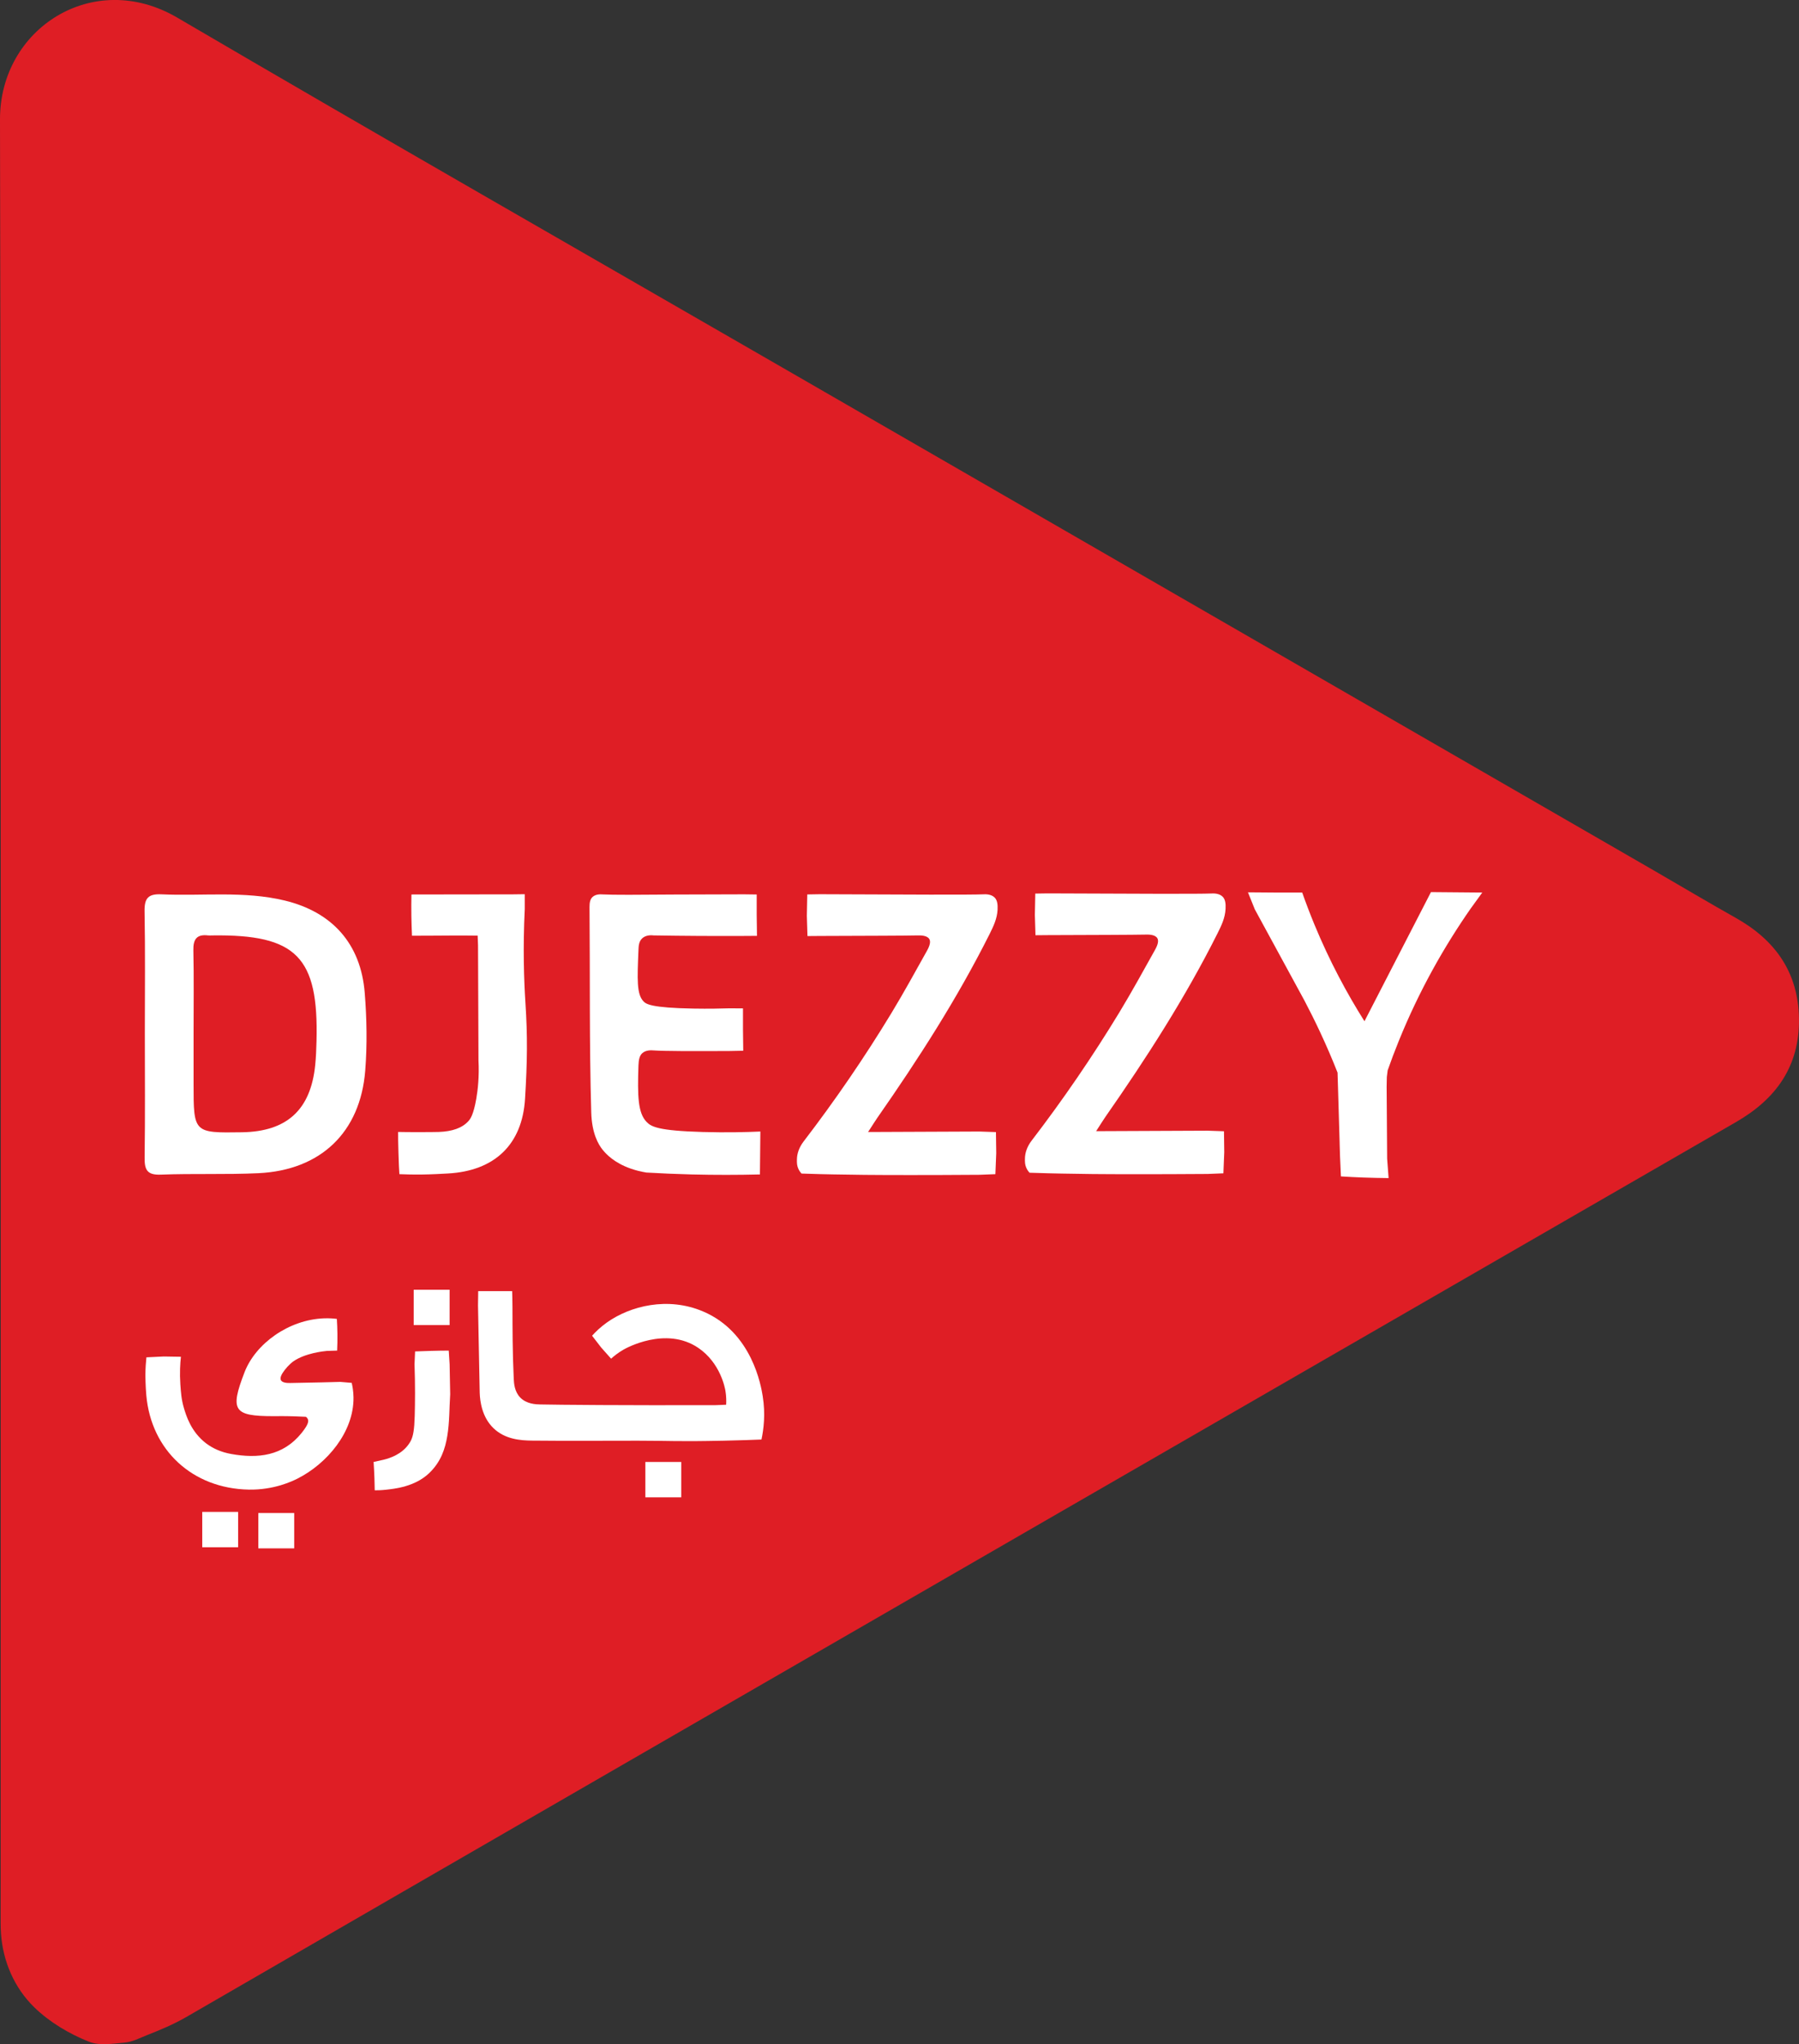 <?xml version="1.0" encoding="UTF-8"?>
<svg xmlns="http://www.w3.org/2000/svg" xmlns:xlink="http://www.w3.org/1999/xlink" width="337.41pt" height="383.33pt" viewBox="0 0 337.41 383.33" version="1.1">
<rect x="0" y="0" width="337.41" height="383.33" fill="#333333" stroke="none"/>
<defs>
<clipPath id="clip1">
  <path d="M 0 0 L 337.41 0 L 337.41 383.328 L 0 383.328 Z M 0 0 "/>
</clipPath>
</defs>
<g id="surface1">
<g clip-path="url(#clip1)" clip-rule="nonzero">
<path style=" stroke:none;fill-rule:nonzero;fill:rgb(87.5%,11.8%,14.499%);fill-opacity:1;" d="M 16.691 382.867 C 13.004 381.414 9.285 379.195 6.434 376.422 C 2.691 372.777 0.566 367.84 0.191 362.66 C 0.145 361.996 0.121 361.332 0.121 360.668 C 0.117 247.91 0.23 135.152 0 22.395 C -0.035 5.328 17.508 -5.914 33.238 3.301 C 71.23 25.559 109.461 47.41 147.598 69.418 C 201.828 100.715 256.066 132.004 310.305 163.301 C 315.379 166.23 320.41 169.242 325.523 172.109 C 332.949 176.277 337.289 182.332 337.406 191.047 C 337.527 199.965 333.086 206.098 325.602 210.41 C 283.242 234.84 240.895 259.281 198.547 283.727 C 143.992 315.219 89.438 346.707 34.914 378.254 C 32.574 379.605 30.078 380.648 27.57 381.637 C 26.156 382.191 24.867 382.91 23.328 383.039 C 21.191 383.219 18.738 383.676 16.691 382.867 "/>
</g>
<path style=" stroke:none;fill-rule:nonzero;fill:rgb(100%,100%,100%);fill-opacity:1;" d="M 36.305 193.895 L 36.305 203.234 C 36.305 212.465 36.305 212.465 45.387 212.328 C 53.809 212.199 58.273 208.117 59.117 199.734 C 59.266 198.246 59.328 196.754 59.363 195.262 C 59.777 179.422 55.602 175.195 39.789 175.414 C 39.543 175.418 39.289 175.441 39.043 175.414 C 36.922 175.16 36.219 176.102 36.266 178.203 C 36.379 183.43 36.301 188.66 36.305 193.895 M 27.164 193.746 C 27.164 186.129 27.254 178.508 27.113 170.895 C 27.07 168.449 27.781 167.594 30.277 167.707 C 37.984 168.059 45.766 167.031 53.402 168.871 C 62.328 171.031 67.672 176.992 68.406 186.176 C 68.793 191.016 68.883 195.93 68.5 200.766 C 67.586 212.34 60.141 219.441 48.488 220 C 42.383 220.289 36.25 220.035 30.141 220.273 C 27.477 220.379 27.09 219.246 27.125 216.977 C 27.234 209.234 27.164 201.492 27.164 193.746 "/>
<path style=" stroke:none;fill-rule:nonzero;fill:rgb(100%,100%,100%);fill-opacity:1;" d="M 121.039 280.781 L 127.773 280.781 L 127.773 274.152 L 121.039 274.152 Z M 121.039 280.781 "/>
<path style=" stroke:none;fill-rule:nonzero;fill:rgb(100%,100%,100%);fill-opacity:1;" d="M 77.59 248.484 L 84.324 248.484 L 84.324 241.855 L 77.59 241.855 Z M 77.59 248.484 "/>
<path style=" stroke:none;fill-rule:nonzero;fill:rgb(100%,100%,100%);fill-opacity:1;" d="M 37.93 290.145 L 44.66 290.145 L 44.66 283.516 L 37.93 283.516 Z M 37.93 290.145 "/>
<path style=" stroke:none;fill-rule:nonzero;fill:rgb(100%,100%,100%);fill-opacity:1;" d="M 48.449 290.355 L 55.18 290.355 L 55.18 283.727 L 48.449 283.727 Z M 48.449 290.355 "/>
<path style=" stroke:none;fill-rule:nonzero;fill:rgb(100%,100%,100%);fill-opacity:1;" d="M 126.484 167.746 C 130.848 167.734 135.215 167.723 139.578 167.707 L 141.922 167.738 C 141.914 169.012 141.914 170.297 141.922 171.598 C 141.934 172.914 141.949 174.211 141.977 175.496 C 141.137 175.504 140.297 175.508 139.457 175.512 C 133.797 175.539 128.184 175.504 122.621 175.414 C 122.164 175.359 121.145 175.312 120.449 175.957 C 119.801 176.559 119.773 177.453 119.746 178.152 C 119.52 183.68 119.391 186.426 120.699 187.789 C 121.176 188.285 122.129 188.996 130.066 189.133 C 132.902 189.184 135.234 189.133 136.797 189.082 C 137.645 189.086 138.496 189.09 139.348 189.098 L 139.348 192.961 C 139.363 194.32 139.383 195.68 139.398 197.039 C 138.52 197.055 137.645 197.074 136.766 197.09 C 129.746 197.121 124.637 197.121 122.551 196.977 C 122.176 196.953 121.137 196.867 120.441 197.516 C 119.973 197.953 119.781 198.684 119.746 199.785 C 119.547 205.586 119.652 208.711 121.266 210.383 C 122.129 211.281 123.414 212.039 131.812 212.277 C 136.23 212.402 139.93 212.309 142.609 212.188 C 142.582 214.871 142.555 217.555 142.527 220.238 C 138.434 220.336 134.168 220.348 129.746 220.238 C 126.832 220.164 123.988 220.039 121.223 219.879 C 116.941 219.172 114.734 217.383 113.754 216.414 C 113.598 216.254 113.348 216.008 113.055 215.648 C 112.227 214.629 111.004 212.562 110.891 208.602 C 110.516 195.77 110.68 182.918 110.566 170.074 C 110.559 169.199 110.723 168.609 111.094 168.242 C 111.703 167.637 112.676 167.699 113.012 167.723 C 114.863 167.828 119.766 167.805 126.484 167.746 "/>
<path style=" stroke:none;fill-rule:nonzero;fill:rgb(100%,100%,100%);fill-opacity:1;" d="M 162.816 212.277 C 169.781 212.25 176.746 212.219 183.711 212.188 C 184.738 212.223 185.766 212.258 186.793 212.293 C 186.812 213.609 186.828 214.922 186.848 216.238 C 186.793 217.551 186.742 218.867 186.688 220.184 C 185.703 220.223 184.723 220.262 183.738 220.301 C 173.887 220.371 166.25 220.355 162.148 220.316 C 157.637 220.273 153.805 220.176 153.805 220.176 C 152.27 220.117 151.035 220.09 150.328 220.07 C 150.176 219.91 149.969 219.652 149.793 219.301 C 149.418 218.551 149.465 217.848 149.465 217.52 C 149.461 216.352 149.867 215.164 150.727 214.043 C 156.645 206.32 162.141 198.301 167.188 189.98 C 169.512 186.148 171.664 182.211 173.855 178.297 C 174.402 177.312 174.578 176.578 174.297 176.094 C 173.867 175.371 172.574 175.406 172.07 175.414 C 169.52 175.473 162.848 175.48 153.738 175.516 C 152.973 175.523 152.211 175.531 151.445 175.535 C 151.406 174.273 151.367 173.012 151.328 171.75 L 151.406 167.727 C 152.18 167.711 152.949 167.699 153.723 167.688 C 170.23 167.766 182.18 167.812 184.406 167.707 C 184.762 167.691 185.898 167.621 186.578 168.34 C 187.027 168.816 187.152 169.566 187.098 170.613 C 187.004 172.305 186.312 173.73 185.59 175.18 C 179.539 187.246 172.262 198.559 164.555 209.605 C 164.137 210.203 163.762 210.824 162.816 212.277 "/>
<path style=" stroke:none;fill-rule:nonzero;fill:rgb(100%,100%,100%);fill-opacity:1;" d="M 205.582 212.121 C 212.547 212.09 219.516 212.059 226.48 212.031 C 227.508 212.066 228.531 212.102 229.562 212.137 C 229.578 213.449 229.598 214.766 229.613 216.078 C 229.562 217.395 229.508 218.711 229.453 220.023 C 228.473 220.062 227.488 220.105 226.504 220.145 C 216.652 220.215 209.016 220.199 204.914 220.16 C 200.402 220.117 196.57 220.016 196.57 220.016 C 195.039 219.961 193.805 219.93 193.094 219.914 C 192.941 219.75 192.734 219.496 192.559 219.145 C 192.184 218.391 192.23 217.691 192.23 217.363 C 192.227 216.195 192.633 215.008 193.492 213.887 C 199.41 206.164 204.906 198.141 209.953 189.824 C 212.277 185.988 214.434 182.051 216.621 178.137 C 217.172 177.152 217.344 176.418 217.062 175.938 C 216.637 175.215 215.344 175.246 214.836 175.258 C 212.285 175.312 205.613 175.324 196.504 175.359 C 195.738 175.367 194.977 175.371 194.211 175.379 C 194.172 174.117 194.133 172.855 194.094 171.59 L 194.172 167.566 C 194.945 167.555 195.719 167.543 196.488 167.531 C 212.992 167.605 224.945 167.652 227.176 167.551 C 227.527 167.535 228.664 167.465 229.344 168.184 C 229.793 168.66 229.918 169.41 229.859 170.453 C 229.77 172.148 229.078 173.574 228.355 175.02 C 222.309 187.086 215.027 198.398 207.316 209.449 C 206.902 210.047 206.527 210.664 205.582 212.121 "/>
<path style=" stroke:none;fill-rule:nonzero;fill:rgb(100%,100%,100%);fill-opacity:1;" d="M 255.91 191.508 C 260.066 183.434 264.223 175.363 268.383 167.289 L 278.008 167.371 C 277.27 168.387 276.535 169.402 275.797 170.422 C 270.938 177.406 266.191 185.68 262.297 195.328 C 261.559 197.148 260.883 198.945 260.262 200.719 C 260.211 201.133 260.156 201.551 260.105 201.965 C 260.094 202.574 260.082 203.184 260.07 203.797 C 260.102 208.289 260.133 212.785 260.164 217.277 C 260.258 218.492 260.348 219.707 260.438 220.922 C 258.898 220.906 257.32 220.875 255.703 220.816 C 254.27 220.762 252.867 220.691 251.496 220.605 C 251.422 219.203 251.367 217.941 251.328 216.855 C 251.293 215.84 251.27 215.016 251.258 214.543 C 251.254 214.332 251.25 214.18 251.25 214.148 C 251.23 213.34 251.121 209.703 250.863 201.141 C 249.906 198.711 248.824 196.18 247.602 193.566 C 246.629 191.48 245.637 189.496 244.645 187.613 C 241.547 181.922 238.445 176.227 235.348 170.531 L 234.059 167.332 C 235.754 167.344 237.449 167.355 239.148 167.371 L 244.234 167.371 C 244.922 169.324 245.684 171.328 246.523 173.367 C 249.375 180.27 252.633 186.305 255.91 191.508 "/>
<path style=" stroke:none;fill-rule:nonzero;fill:rgb(100%,100%,100%);fill-opacity:1;" d="M 119.629 270.164 C 113.012 270.164 106.391 270.215 99.773 270.148 C 97.594 270.125 94.719 269.906 92.547 267.812 C 90.379 265.719 90.031 262.758 89.973 261.223 C 89.867 255.734 89.758 250.246 89.652 244.762 C 89.664 243.879 89.676 243 89.691 242.117 L 96.055 242.117 C 96.074 242.695 96.109 243.762 96.113 245.094 C 96.129 249.105 96.113 253.402 96.355 258.559 C 96.398 259.422 96.492 260.98 97.594 262.094 C 98.777 263.289 100.516 263.352 101.297 263.367 C 104.719 263.441 117.203 263.551 134.227 263.5 C 134.879 263.473 135.535 263.449 136.191 263.422 C 136.23 262.789 136.234 261.898 136.066 260.859 C 135.977 260.293 135.113 255.578 130.977 252.766 C 124.867 248.613 117.309 252.875 116.965 253.074 C 115.941 253.66 115.16 254.289 114.613 254.785 C 113.996 254.086 113.375 253.391 112.754 252.691 L 111.047 250.48 C 111.672 249.785 112.598 248.867 113.852 247.98 C 118.215 244.895 125.242 243.105 131.871 245.93 C 141.121 249.867 142.758 260.027 143.047 261.797 C 143.594 265.176 143.223 268.051 142.816 269.945 C 141.164 270.012 138.715 270.102 135.738 270.164 C 126.785 270.355 125.789 270.164 119.629 270.164 "/>
<path style=" stroke:none;fill-rule:nonzero;fill:rgb(100%,100%,100%);fill-opacity:1;" d="M 98.547 188.047 C 98.957 194.348 98.902 198.984 98.477 206.012 C 97.957 214.695 92.699 219.578 84.02 220.055 C 83.016 220.109 81.043 220.23 79.164 220.25 C 77.391 220.27 75.922 220.227 74.906 220.184 C 74.797 218.957 74.633 213.535 74.672 212.266 C 76.172 212.316 81.316 212.305 82.324 212.266 C 84.805 212.176 86.699 211.539 87.887 210.199 C 88.219 209.824 88.805 209.035 89.324 206.066 C 89.625 204.332 89.902 201.875 89.742 198.852 C 89.715 191.648 89.684 184.445 89.656 177.238 C 89.633 176.645 89.609 176.051 89.586 175.457 C 89.109 175.449 88.379 175.441 87.488 175.438 C 85.246 175.426 83.84 175.445 81.496 175.457 C 80.5 175.465 79.047 175.469 77.273 175.473 C 77.215 174.293 77.176 173.078 77.156 171.828 C 77.133 170.422 77.141 169.059 77.168 167.738 C 77.172 167.738 79.402 167.734 79.41 167.734 C 79.668 167.734 96.004 167.711 96.266 167.711 C 96.984 167.703 97.703 167.695 98.422 167.684 L 98.422 170.445 C 98.062 177.816 98.273 183.824 98.547 188.047 "/>
<path style=" stroke:none;fill-rule:nonzero;fill:rgb(100%,100%,100%);fill-opacity:1;" d="M 51.316 265.566 C 43.793 265.566 43.094 264.516 45.855 257.348 C 47.926 251.961 54.145 247.473 60.754 247.219 C 61.793 247.18 62.648 247.258 63.176 247.324 C 63.234 248.215 63.27 249.145 63.281 250.113 C 63.297 251.215 63.277 252.27 63.23 253.27 C 62.586 253.289 61.941 253.309 61.301 253.328 C 60.637 253.395 57.262 253.746 55.055 255.262 C 54.855 255.398 54.121 255.969 53.398 256.906 C 52.781 257.711 52.465 258.383 52.688 258.812 C 52.961 259.352 53.984 259.352 54.48 259.344 C 58.746 259.281 62.91 259.164 63.824 259.137 C 64.539 259.199 65.254 259.258 65.965 259.32 C 66.117 259.969 66.285 260.91 66.301 262.051 C 66.379 268.551 61.305 274.48 55.824 277.258 C 54.852 277.754 51.387 279.43 46.633 279.336 C 36.125 279.129 28.352 271.977 27.441 261.648 C 27.285 259.91 27.266 257.922 27.266 257.922 C 27.277 256.547 27.367 255.391 27.461 254.531 C 28.547 254.48 29.633 254.426 30.723 254.375 C 31.789 254.391 32.859 254.41 33.93 254.426 C 33.789 255.707 33.684 257.477 33.824 259.582 C 33.93 261.121 34.02 262.441 34.496 264.047 C 34.898 265.406 35.82 268.512 38.66 270.664 C 39.945 271.637 41.496 272.316 43.348 272.652 C 48.344 273.555 53.09 273.051 56.574 268.707 C 57.773 267.207 57.914 266.574 57.746 266.152 C 57.66 265.93 57.508 265.781 57.383 265.684 C 56.848 265.656 56.039 265.617 55.059 265.59 C 53.121 265.535 52.07 265.566 51.316 265.566 "/>
<path style=" stroke:none;fill-rule:nonzero;fill:rgb(100%,100%,100%);fill-opacity:1;" d="M 84.434 261.449 C 84.266 264.059 84.32 266.703 83.891 269.273 C 83.5 271.629 82.727 274.098 80.52 276.219 C 77.824 278.809 74.012 279.18 72.383 279.359 C 71.512 279.457 70.781 279.473 70.281 279.469 C 70.27 278.727 70.254 277.973 70.227 277.203 C 70.188 276.16 70.137 275.145 70.07 274.152 C 70.699 274.012 71.332 273.871 71.961 273.73 C 73.227 273.422 75.285 272.691 76.586 270.918 C 76.832 270.586 76.996 270.289 77.047 270.188 C 77.508 269.277 77.707 268.066 77.781 265.551 C 77.852 263.012 77.883 259.719 77.746 255.816 C 77.781 255.02 77.816 254.223 77.852 253.426 C 78.82 253.387 79.801 253.348 80.801 253.324 C 81.941 253.293 83.062 253.273 84.164 253.27 C 84.219 254.121 84.273 254.973 84.328 255.824 C 84.363 257.699 84.398 259.574 84.434 261.449 "/>
</g>
</svg>
